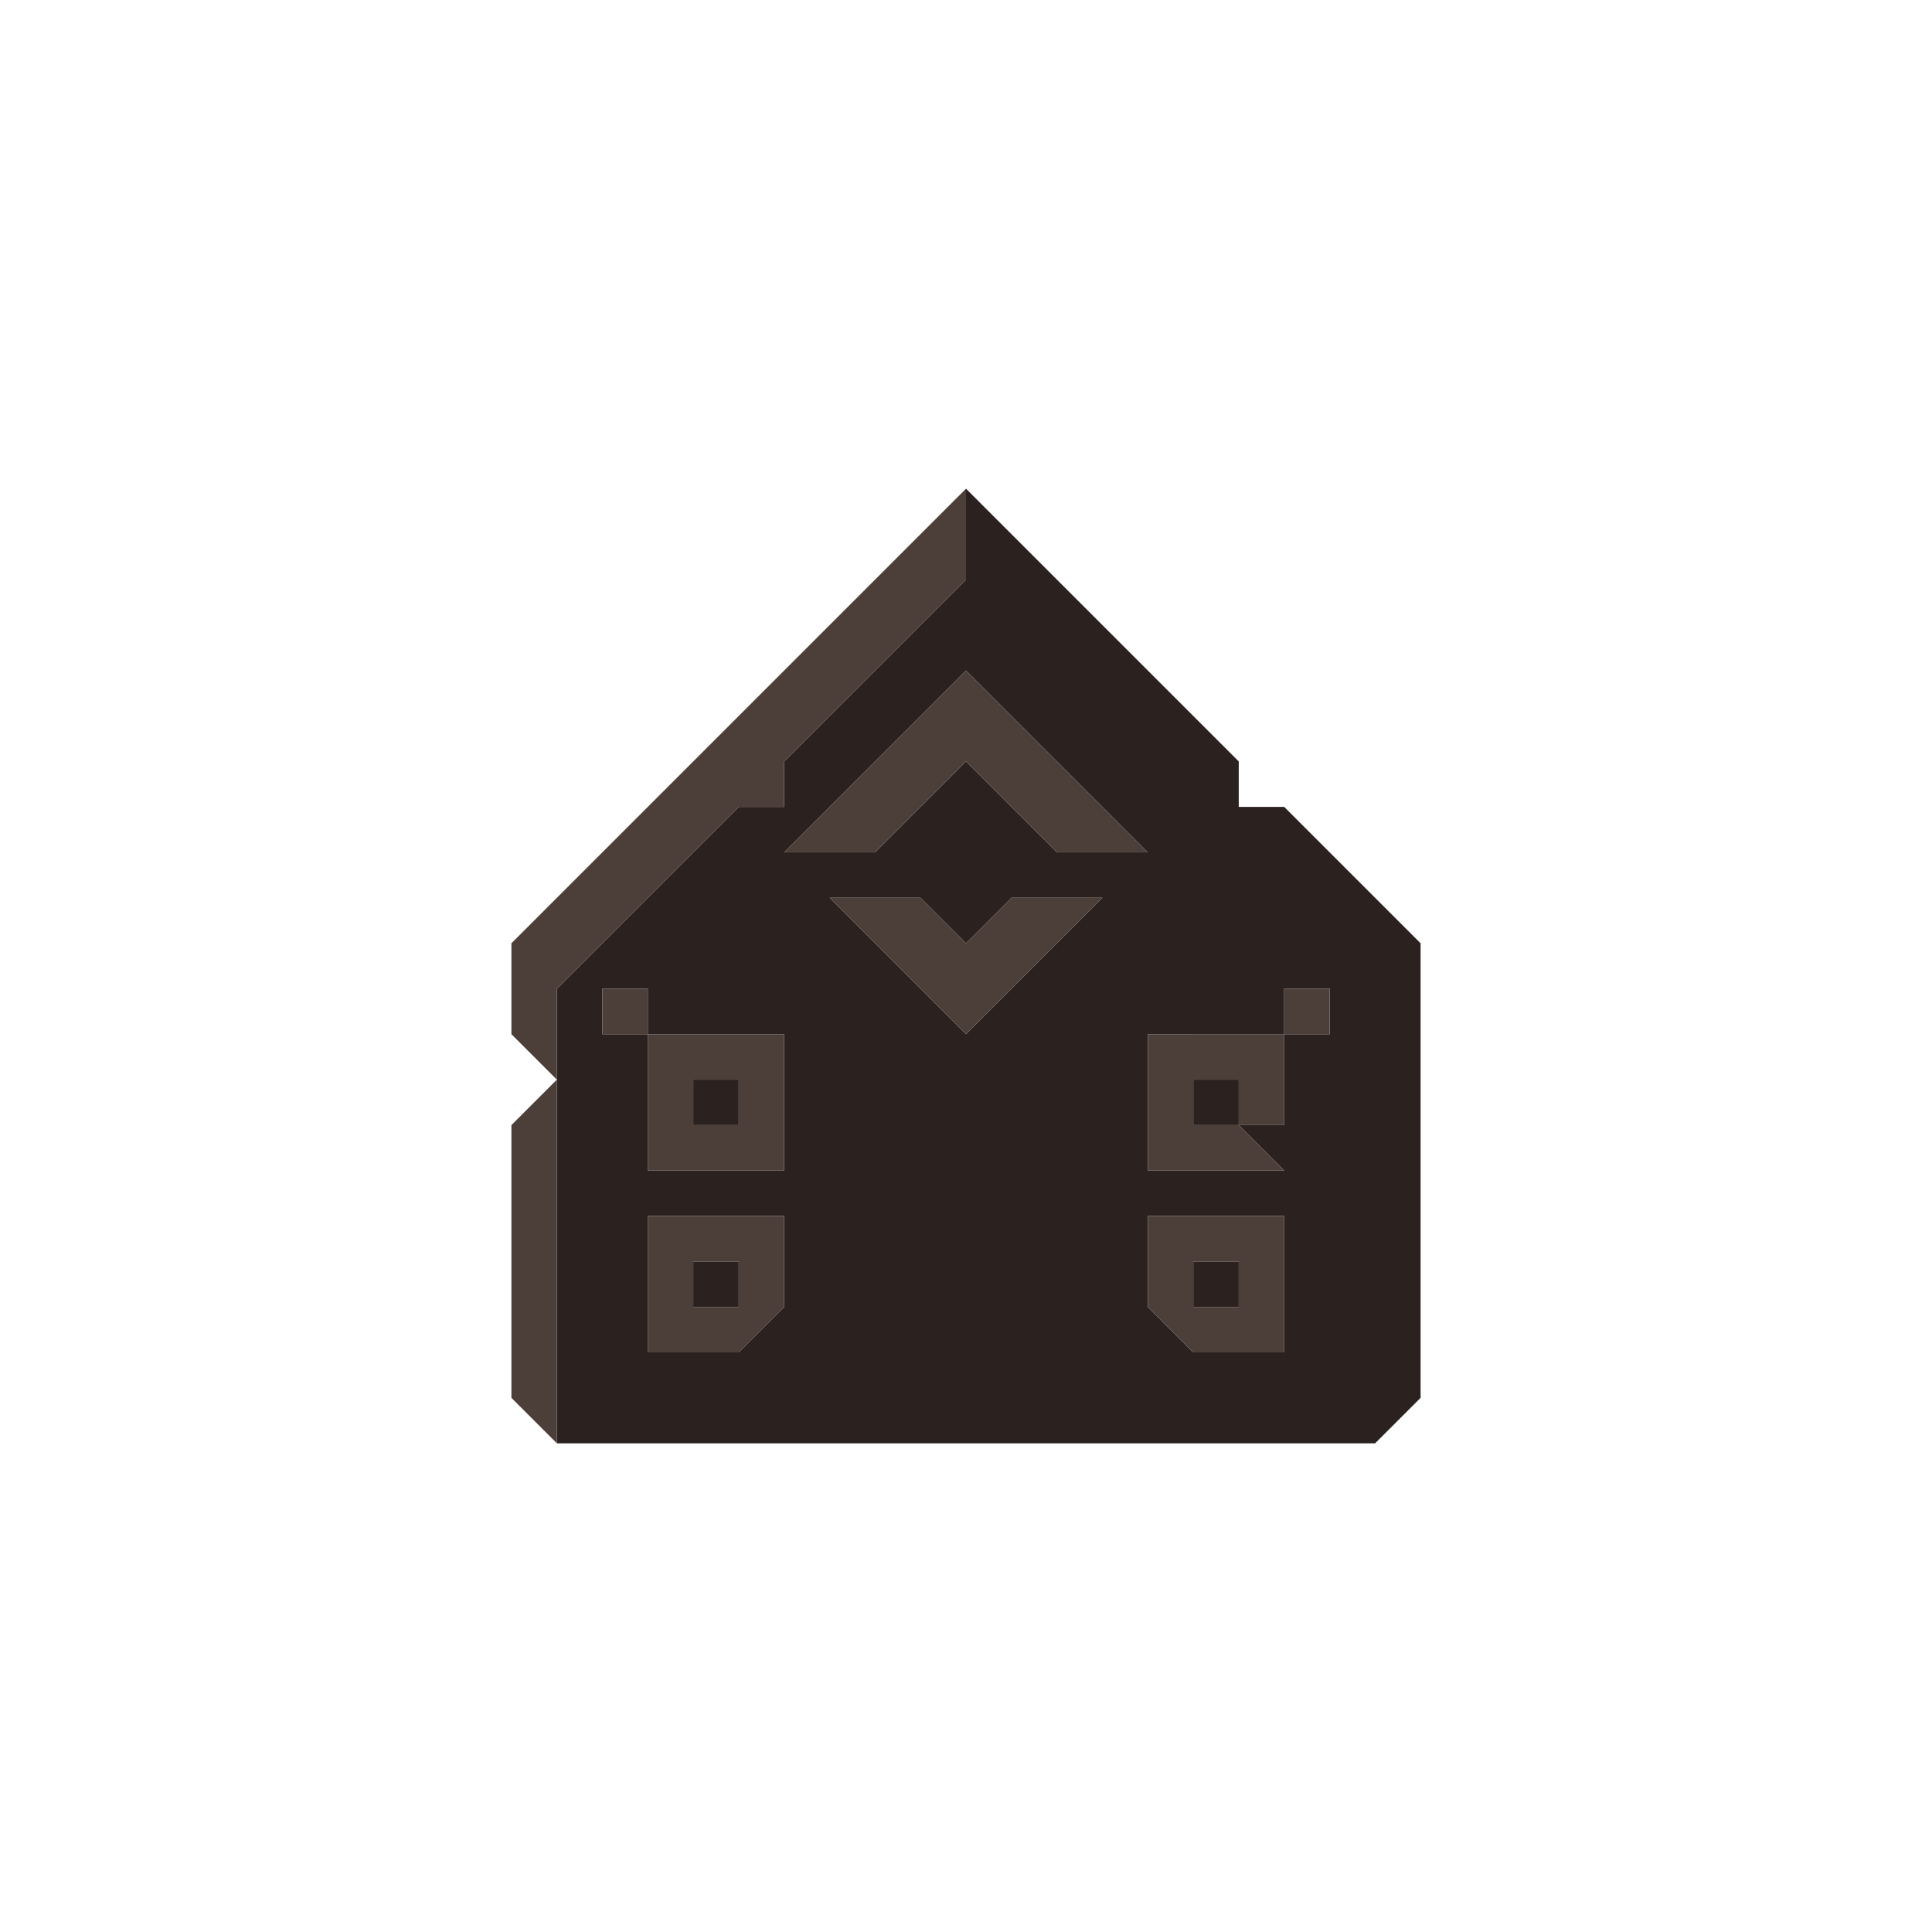 <svg enable-background="new 0 0 17 17" viewBox="0 0 17 17" xmlns="http://www.w3.org/2000/svg"><g fill="#2b221f"><path d="m12.1 7.9c-.2-.2-.6-.6-.8-.8h-.4v-.4c-.8-.8-1.6-1.6-2.4-2.4v.8c-.5.5-1.1 1.1-1.6 1.6v.4h-.4c-.5.5-1.1 1.1-1.6 1.6v4h7.2l.4-.4c0-1.3 0-2.7 0-4zm-.4 1.2h-.4v.8h-.4l.4.4c-.4 0-.8 0-1.2 0 0-.4 0-.8 0-1.2h1.2v-.4h.4zm-.8 2.8h-.4l-.4-.4c0-.2 0-.6 0-.8h1.2v1.2zm-4.8 0h-.4c0-.4 0-.8 0-1.2h1.2v.8l-.4.4zm1.6-4h.4l.4.4.4-.4h.8c-.4.4-.8.8-1.2 1.2-.4-.4-.8-.8-1.2-1.2zm-.4-.8c.4-.4.8-.8 1.2-1.2l1.6 1.6c-.2 0-.6 0-.8 0-.2-.2-.6-.6-.8-.8-.2.2-.6.6-.8.8-.2 0-.6 0-.8 0zm-2 1.6h.4v.4h1.2v1.2c-.4 0-.8 0-1.2 0 0-.4 0-.8 0-1.2h-.4z"/><path d="m10.5 9.5h.4v.4h-.4z"/><path d="m10.5 11.1h.4v.4h-.4z"/><path d="m6.1 9.5h.4v.4h-.4z"/><path d="m6.1 11.1h.4v.4h-.4z"/></g><g fill="#4c3f3a"><path d="m11.3 8.7h.4v.4h-.4z"/><path d="m10.5 10.7h-.4v.8l.4.4h.8c0-.4 0-.8 0-1.2-.2 0-.6 0-.8 0zm.4.8h-.4v-.4h.4z"/><path d="m10.5 9.1h-.4v1.2h1.2l-.4-.4h-.4v-.4h.4v.4h.4c0-.2 0-.6 0-.8-.2 0-.6 0-.8 0z"/><path d="m9.7 7.1c-.4-.4-.8-.8-1.2-1.2-.5.5-1.1 1.1-1.6 1.6h.8c.2-.2.6-.6.8-.8.2.2.6.6.8.8h.8z"/><path d="m8.9 7.9-.4.4-.4-.4c-.2 0-.6 0-.8 0 .4.4.8.8 1.2 1.2l1.2-1.2c-.2 0-.6 0-.8 0z"/><path d="m6.1 9.1h-.4v1.2h1.2c0-.4 0-.8 0-1.2-.2 0-.6 0-.8 0zm.4.8h-.4v-.4h.4z"/><path d="m6.1 10.7h-.4v1.2h.8l.4-.4c0-.2 0-.6 0-.8-.2 0-.6 0-.8 0zm.4.8h-.4v-.4h.4z"/><path d="m5.3 8.7h.4v.4h-.4z"/><path d="m5.7 7.9c.2-.2.6-.6.8-.8h.4v-.4c.5-.5 1.1-1.1 1.6-1.6 0-.2 0-.6 0-.8-1.3 1.3-2.7 2.7-4 4v.8l.4.4c0-.2 0-.6 0-.8.2-.2.6-.6.8-.8z"/><path d="m4.5 10.3v2l.4.4c0-1.1 0-2.1 0-3.2l-.4.4z"/></g></svg>